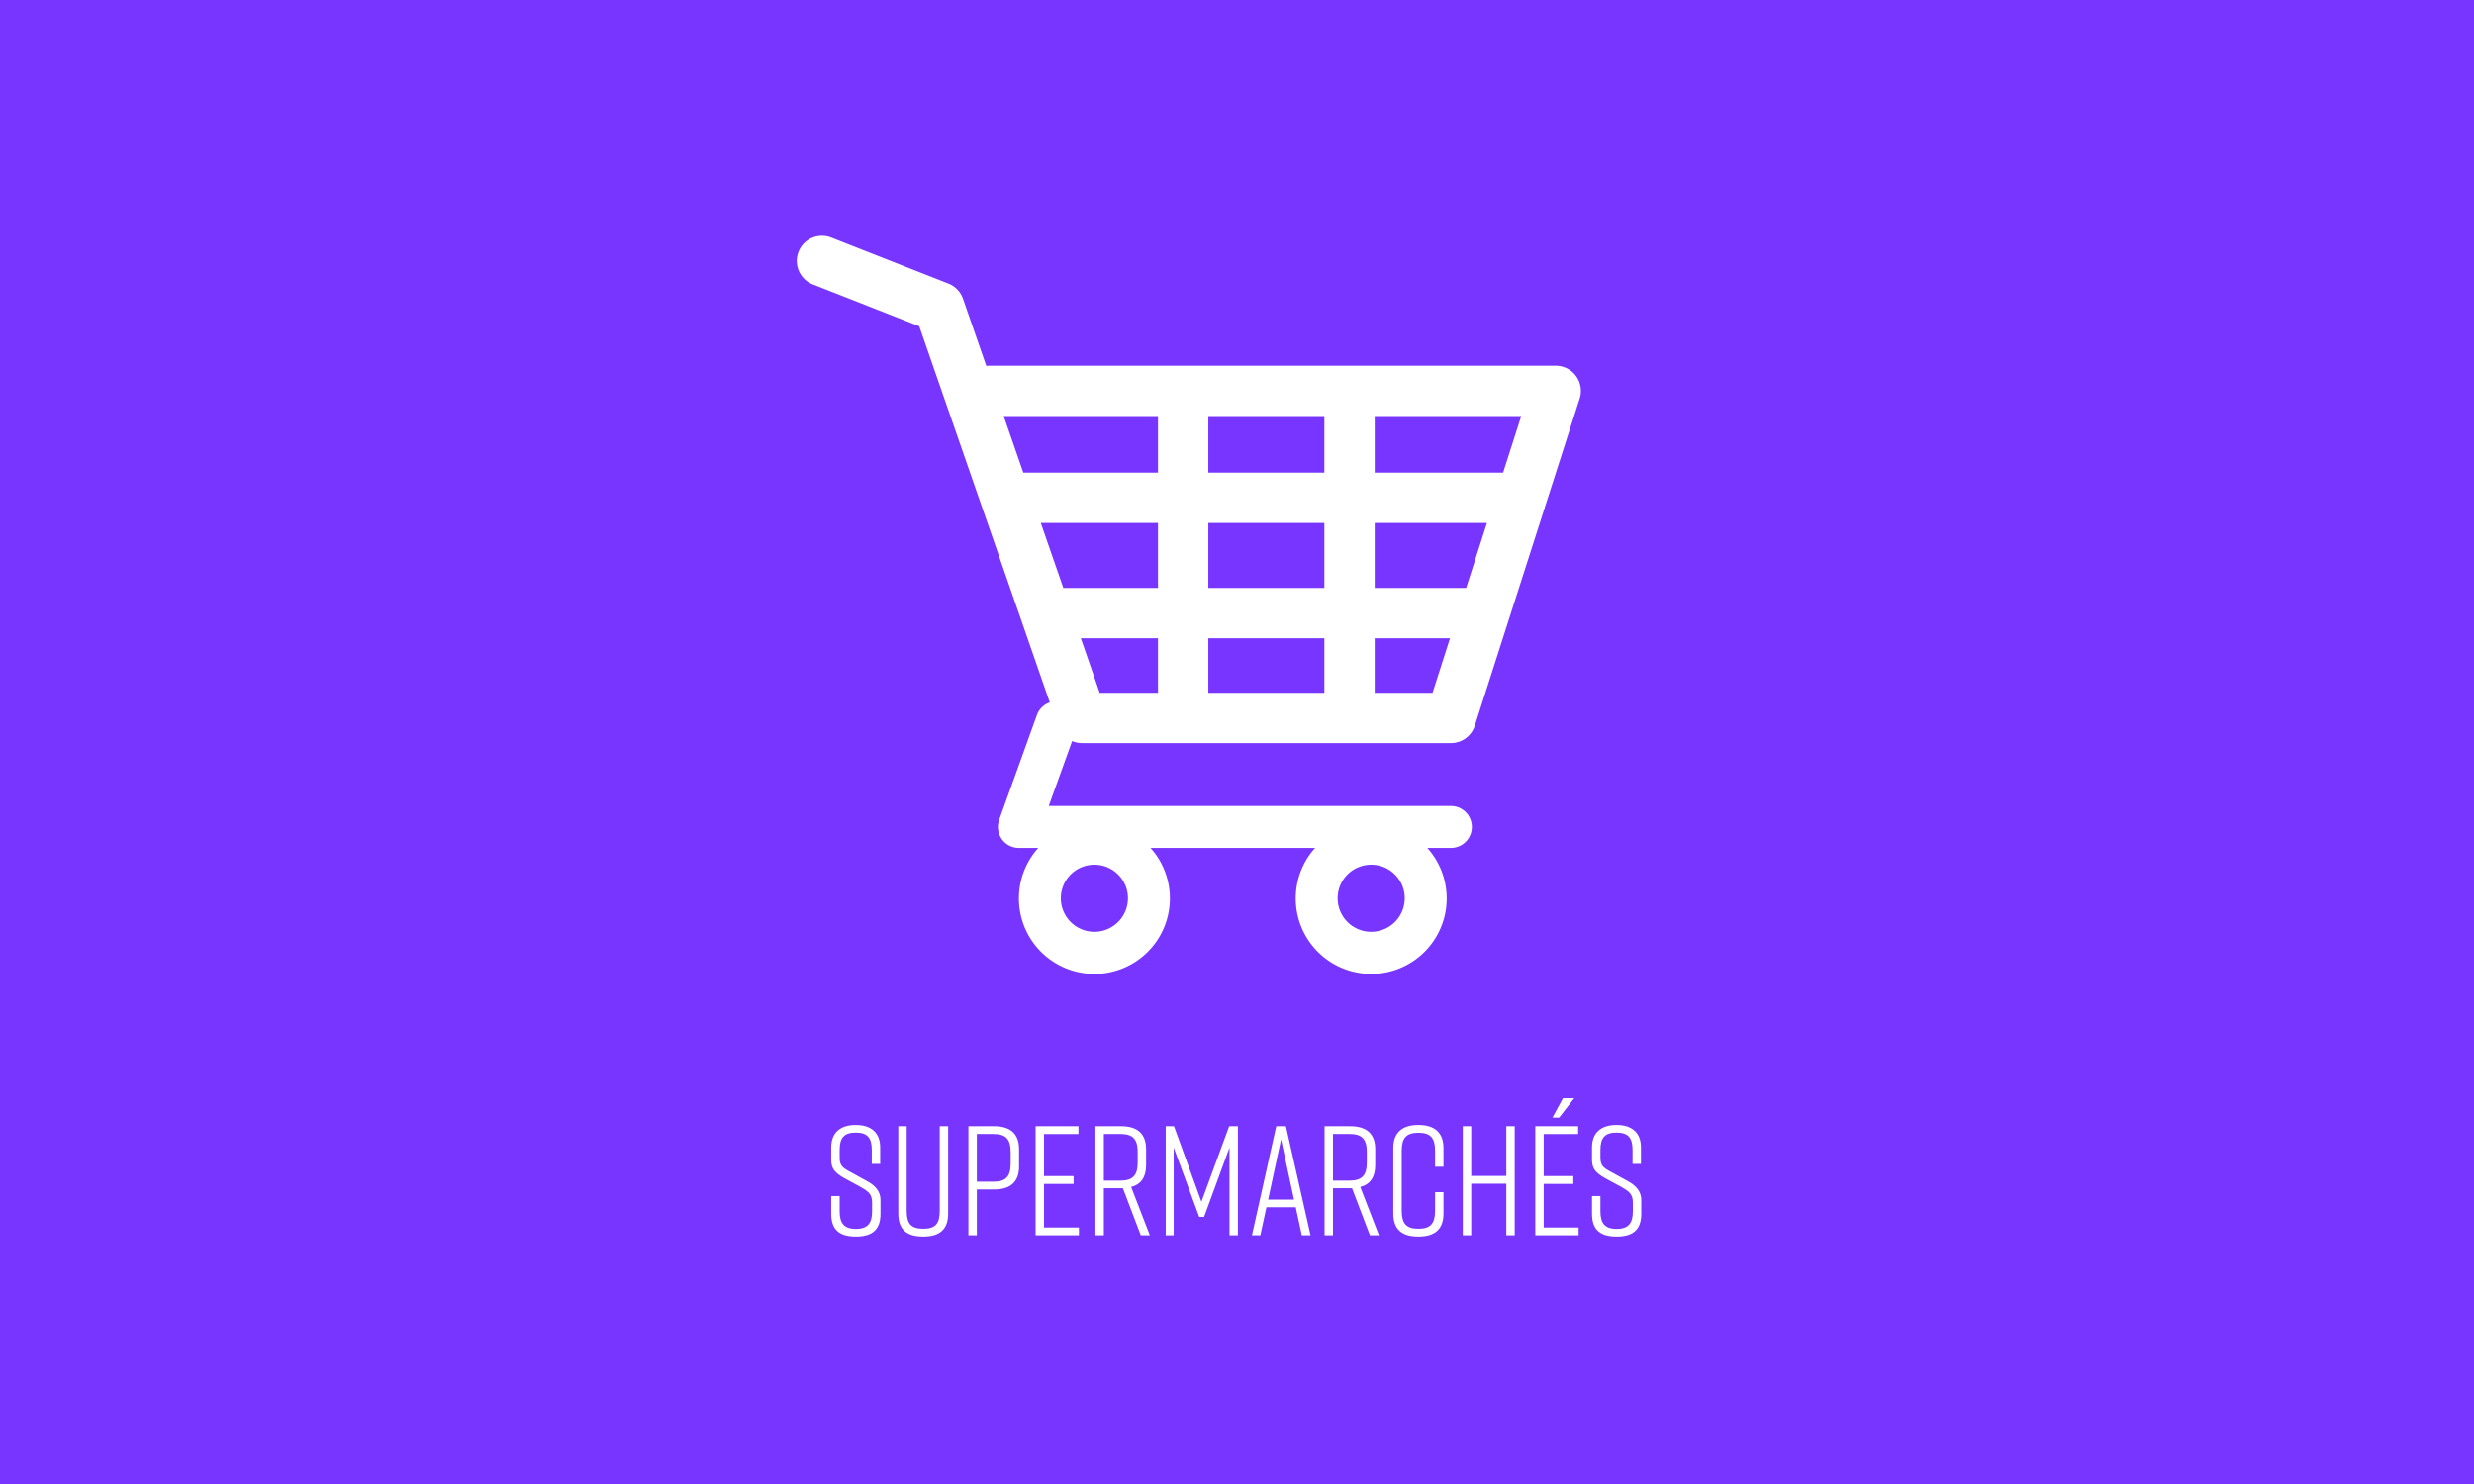 <svg xmlns="http://www.w3.org/2000/svg" xmlns:xlink="http://www.w3.org/1999/xlink" width="1000" height="600" viewBox="0 0 1000 600">
  <defs>
    <clipPath id="clip-path">
      <rect id="Rectangle_378" data-name="Rectangle 378" width="317" height="317" transform="translate(-10062 5798)" fill="#fff"/>
    </clipPath>
  </defs>
  <g id="Groupe_156" data-name="Groupe 156" transform="translate(10505 -5571)">
    <g id="Groupe_154" data-name="Groupe 154" transform="translate(-101 -141)">
      <rect id="Rectangle_377" data-name="Rectangle 377" width="1000" height="600" transform="translate(-10404 5712)" fill="#7835ff"/>
      <g id="Groupe_de_masques_20" data-name="Groupe de masques 20" transform="translate(-20)" clip-path="url(#clip-path)">
        <g id="shopping-cart-of-checkered-design" transform="translate(-10062 5798)">
          <path id="Tracé_1469" data-name="Tracé 1469" d="M315.047,66.049a10.175,10.175,0,0,0-8.218-4.177H77.98a9.876,9.876,0,0,0-1.312.084l-9.418-27.15a10.182,10.182,0,0,0-5.888-6.134L13.895,10.027A10.173,10.173,0,0,0,6.452,28.962L49.562,45.9,102.33,198a8.425,8.425,0,0,0-5.2,5.1l-15.257,42.38a8.477,8.477,0,0,0,7.975,11.346h7.835a30.514,30.514,0,1,0,45.358,0h66.527a30.512,30.512,0,1,0,45.356,0h9.53a8.476,8.476,0,0,0,0-16.952H101.906l9.449-26.246a10.073,10.073,0,0,0,3.918.817H264.449a10.166,10.166,0,0,0,9.684-7.065L316.513,75.15A10.166,10.166,0,0,0,315.047,66.049ZM120.36,290.726a13.562,13.562,0,1,1,13.561-13.561A13.574,13.574,0,0,1,120.36,290.726Zm111.881,0A13.562,13.562,0,1,1,245.8,277.165,13.575,13.575,0,0,1,232.241,290.726ZM285.556,105.1h-51.9V82.215H292.89Zm-14.945,46.618H233.654V125.442h45.38Zm-104.2,0V125.442h46.9v26.276Zm46.9,20.344V194.1h-46.9V172.062ZM98.691,125.442h47.378v26.276H107.808ZM166.41,105.1V82.215h46.9V105.1ZM146.068,82.215V105.1H91.632L83.693,82.215Zm-31.2,89.847h31.2V194.1H122.511ZM233.654,194.1V172.062h30.441L257.033,194.1Z" fill="#fff"/>
        </g>
      </g>
      <g id="SUPERMARCHÉS" transform="translate(-9710.22 5684.596)" style="isolation: isolate">
        <g id="Groupe_155" data-name="Groupe 155" style="isolation: isolate">
          <path id="Tracé_1481" data-name="Tracé 1481" d="M-341.4,497.992v-5.671c0-4.85-1.764-6.993-6.489-6.993s-6.49,2.143-6.49,6.993v3.088c0,3.277,1.134,4.158,4.474,5.922l6.741,3.718c3.087,1.638,5.292,4.1,5.292,7.433v5.671c0,6.3-3.213,9.2-9.891,9.2h-.126c-6.679,0-9.892-2.835-9.892-9.2v-7.182h3.4v6.175c0,4.788,1.764,7.119,6.553,7.119s6.552-2.331,6.552-7.119v-3.529c0-3.276-1.323-4.41-4.662-6.3l-6.616-3.59c-3.654-2.08-5.229-3.781-5.229-7.309v-5.1c0-6.047,3.78-9.072,9.828-9.072h.127c6.048,0,9.828,3.025,9.828,9.072v6.679Z" fill="#fff"/>
          <path id="Tracé_1482" data-name="Tracé 1482" d="M-310.529,518.027c0,6.3-3.276,9.325-9.954,9.325h-.252c-6.679,0-9.955-2.961-9.955-9.325V482.745h3.4v34.149c0,5.228,1.7,7.307,6.679,7.307s6.678-2.079,6.678-7.307V482.745h3.4Z" fill="#fff"/>
          <path id="Tracé_1483" data-name="Tracé 1483" d="M-281.864,492.069V499c0,6.175-3.4,9.324-10.081,9.324h-6.993v18.524h-3.4v-44.1h10.395C-285.266,482.745-281.864,485.9-281.864,492.069Zm-3.4,1.135c0-5.229-1.953-7.308-6.931-7.308h-6.741v19.279h6.741c4.978,0,6.931-2.079,6.931-7.309Z" fill="#fff"/>
          <path id="Tracé_1484" data-name="Tracé 1484" d="M-275.187,526.848v-44.1h17.326V485.9h-13.924v17.01h11.971v3.151h-11.971V523.7h14.113v3.151Z" fill="#fff"/>
          <path id="Tracé_1485" data-name="Tracé 1485" d="M-232.662,526.848l-7.245-19.028h-7.687v19.028H-251v-44.1h10.4c6.679,0,10.081,3.151,10.081,9.324V498.5c0,4.788-2.016,7.749-6.048,8.82l7.56,19.532Zm-1.26-29.423V493.2c0-5.229-1.953-7.308-6.931-7.308h-6.741v18.837h6.741C-235.875,504.733-233.922,502.591-233.922,497.425Z" fill="#fff"/>
          <path id="Tracé_1486" data-name="Tracé 1486" d="M-207.084,519.413h-1.954l-10.332-28.036v35.471h-3.213v-44.1h3.339l11.088,30.557,11.215-30.557h3.528v44.1h-3.4V491.377Z" fill="#fff"/>
          <path id="Tracé_1487" data-name="Tracé 1487" d="M-170.042,515.507h-11.844l-2.458,11.341h-3.4l9.829-44.1h3.906l9.955,44.1h-3.528Zm-.693-3.087-5.229-24.319-5.229,24.319Z" fill="#fff"/>
          <path id="Tracé_1488" data-name="Tracé 1488" d="M-140.054,526.848-147.3,507.82h-7.686v19.028h-3.4v-44.1h10.4c6.679,0,10.08,3.151,10.08,9.324V498.5c0,4.788-2.016,7.749-6.048,8.82l7.561,19.532Zm-1.259-29.423V493.2c0-5.229-1.954-7.308-6.931-7.308h-6.741v18.837h6.741C-143.267,504.733-141.313,502.591-141.313,497.425Z" fill="#fff"/>
          <path id="Tracé_1489" data-name="Tracé 1489" d="M-110.318,518.027c0,6.3-3.4,9.325-10.08,9.325h-.126c-6.679,0-10.081-2.961-10.081-9.325V491.565c0-6.047,3.4-9.324,10.081-9.324h.126c6.678,0,10.08,3.277,10.08,9.324v7.561h-3.4V492.7c0-5.167-1.827-7.308-6.741-7.308s-6.742,2.141-6.742,7.308v24.194c0,5.166,1.828,7.307,6.742,7.307s6.741-2.141,6.741-7.307v-7.5h3.4Z" fill="#fff"/>
          <path id="Tracé_1490" data-name="Tracé 1490" d="M-99.106,482.745v20.1H-84.93v-20.1h3.4v44.1h-3.4V505.993H-99.106v20.855h-3.4v-44.1Z" fill="#fff"/>
          <path id="Tracé_1491" data-name="Tracé 1491" d="M-73.213,526.848v-44.1h17.326V485.9H-69.811v17.01H-57.84v3.151H-69.811V523.7H-55.7v3.151ZM-57.462,471.4l-6.112,7.876h-2.709L-62,471.4Z" fill="#fff"/>
          <path id="Tracé_1492" data-name="Tracé 1492" d="M-33.9,497.992v-5.671c0-4.85-1.765-6.993-6.489-6.993s-6.489,2.143-6.489,6.993v3.088c0,3.277,1.133,4.158,4.472,5.922l6.741,3.718c3.088,1.638,5.293,4.1,5.293,7.433v5.671c0,6.3-3.213,9.2-9.891,9.2h-.126c-6.679,0-9.892-2.835-9.892-9.2v-7.182h3.4v6.175c0,4.788,1.763,7.119,6.551,7.119s6.553-2.331,6.553-7.119v-3.529c0-3.276-1.323-4.41-4.662-6.3l-6.615-3.59c-3.655-2.08-5.23-3.781-5.23-7.309v-5.1c0-6.047,3.781-9.072,9.828-9.072h.126c6.049,0,9.829,3.025,9.829,9.072v6.679Z" fill="#fff"/>
        </g>
      </g>
    </g>
  </g>
</svg>

